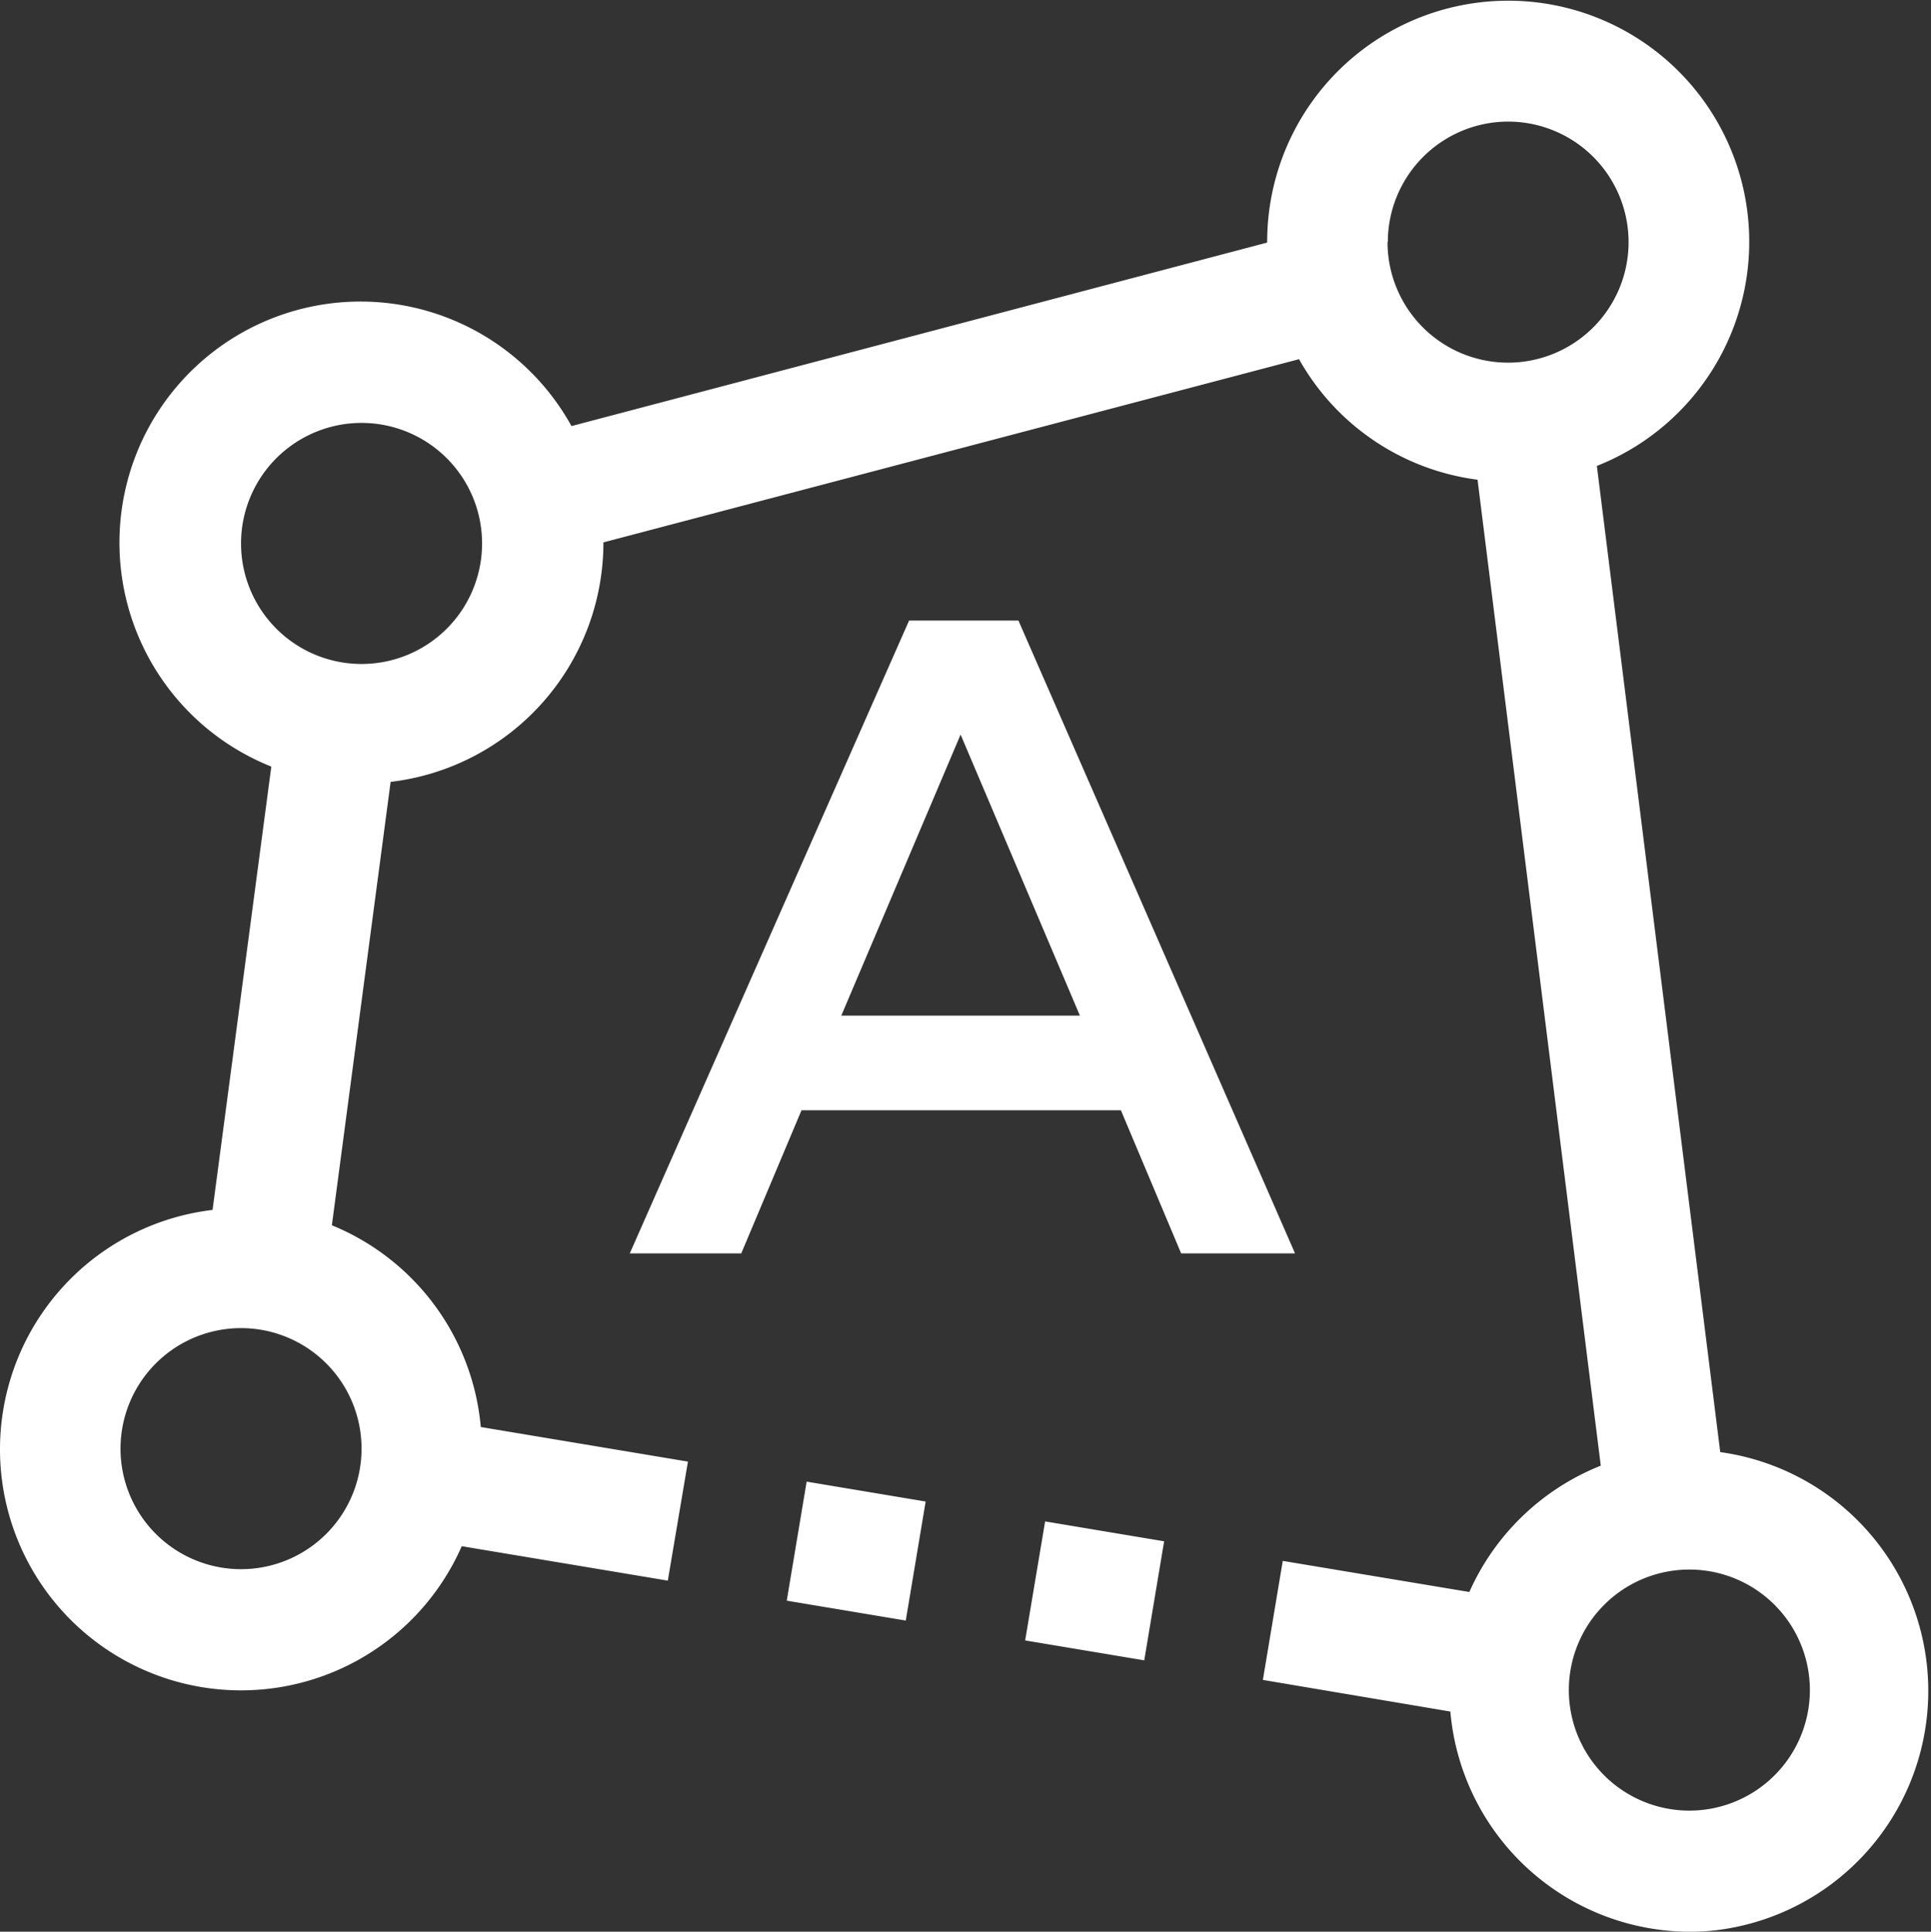 <svg xmlns="http://www.w3.org/2000/svg" width="25.636" height="25.642" viewBox="0 0 25.636 25.642"><rect x="0" y="0" width="25.636" height="25.642" fill="#333333" stroke="none"/><defs><style>.a{fill:#fff;}</style></defs><path class="a" d="M19.255,22.72,16.766,22.3l.264-1.58,2.477.413a3.21,3.21,0,0,1,1.745-1.677L19.616,6.368a3.186,3.186,0,0,1-2.37-1.6L8.011,7.2v.012a3.2,3.2,0,0,1-2.825,3.167l-.78,5.886a3.2,3.2,0,0,1,1.977,2.678l2.75.459-.267,1.58-2.736-.457a3.2,3.2,0,1,1-3.308-4.464l.78-5.885A3.2,3.2,0,1,1,7.587,5.656L16.823,3.22V3.209A3.2,3.2,0,1,1,21.2,6.185l1.638,13.091a3.2,3.2,0,0,1-.13,6.355c-.094.008-.186.012-.279.012A3.2,3.2,0,0,1,19.255,22.72Zm1.573-.285a1.6,1.6,0,1,0,1.6-1.6A1.6,1.6,0,0,0,20.828,22.434ZM1.6,19.23a1.6,1.6,0,1,0,1.6-1.6A1.6,1.6,0,0,0,1.6,19.23ZM3.2,7.214a1.6,1.6,0,1,0,1.6-1.6A1.6,1.6,0,0,0,3.2,7.214Zm15.221-4a1.6,1.6,0,1,0,1.6-1.6A1.6,1.6,0,0,0,18.425,3.209ZM13.61,21.776l.265-1.58,1.58.264-.264,1.58Zm-3.165-.528.264-1.58,1.58.264-.264,1.58Zm5.236-4.61-.8-1.9H10.641l-.8,1.9H8.361l3.708-8.4h1.452l3.672,8.4Zm-4.512-3.156h3.168L12.753,9.751Z" transform="translate(0 0)"/></svg>